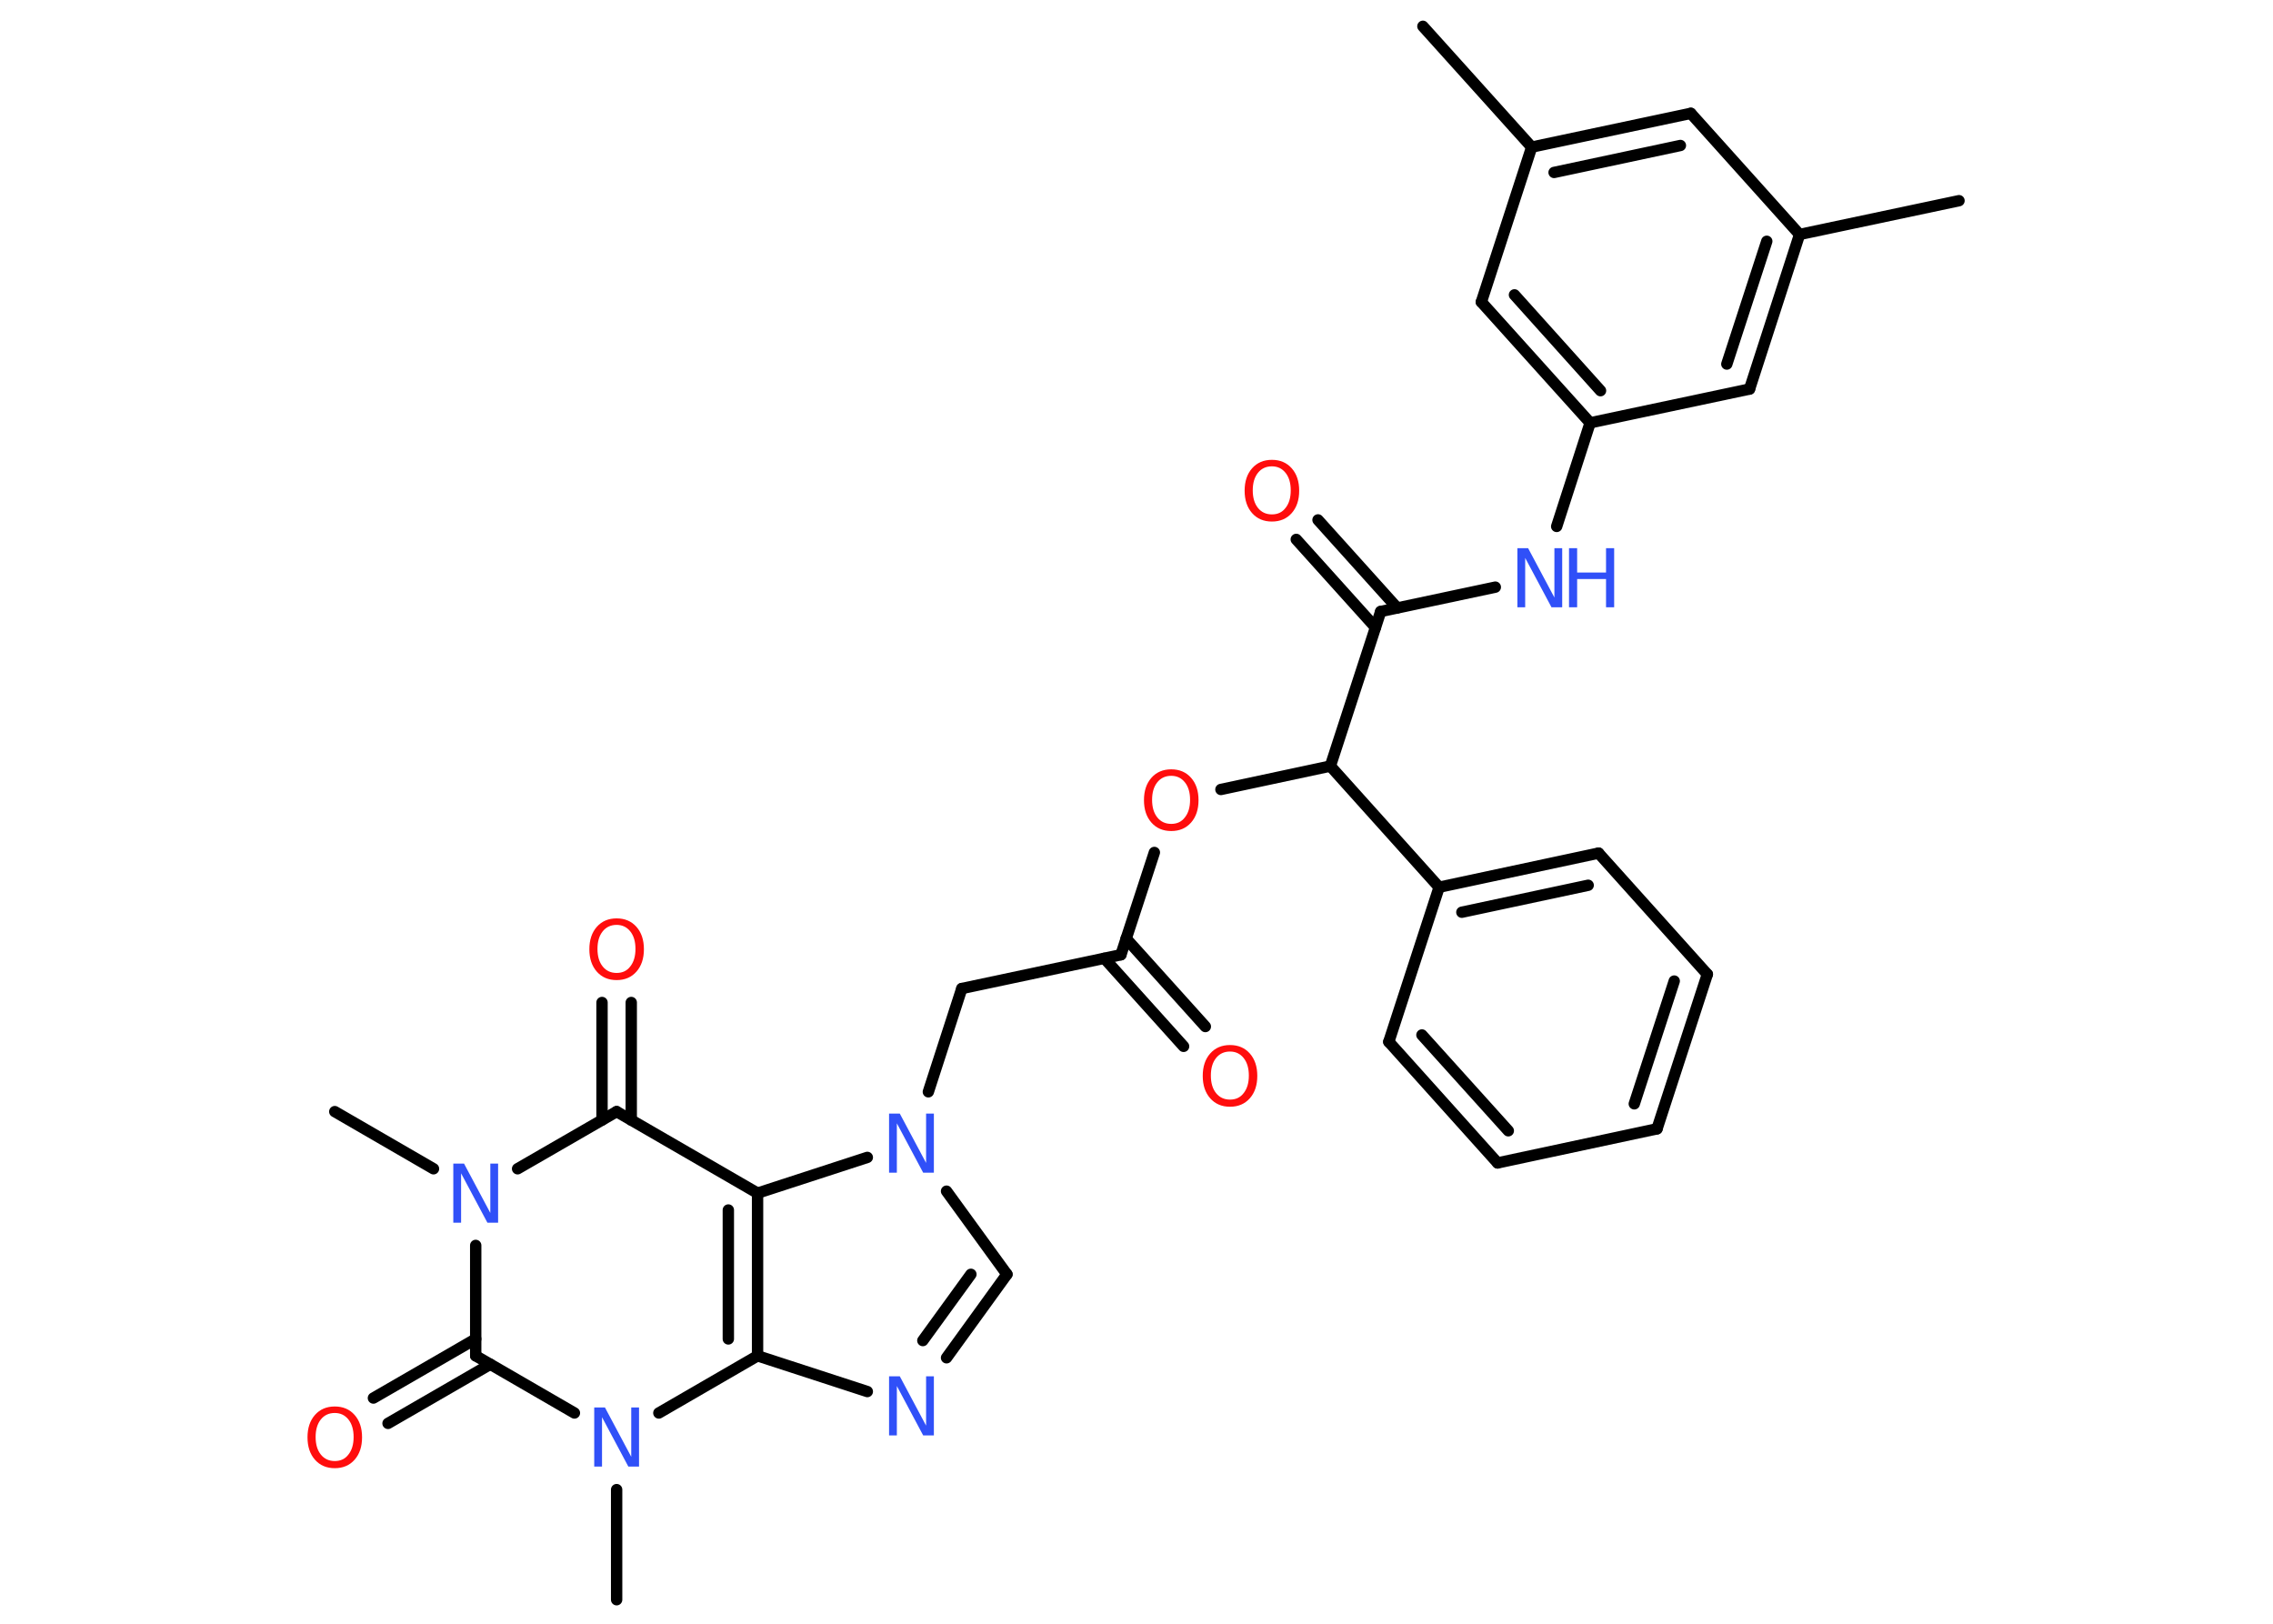 <?xml version='1.0' encoding='UTF-8'?>
<!DOCTYPE svg PUBLIC "-//W3C//DTD SVG 1.1//EN" "http://www.w3.org/Graphics/SVG/1.1/DTD/svg11.dtd">
<svg version='1.2' xmlns='http://www.w3.org/2000/svg' xmlns:xlink='http://www.w3.org/1999/xlink' width='70.0mm' height='50.0mm' viewBox='0 0 70.0 50.0'>
  <desc>Generated by the Chemistry Development Kit (http://github.com/cdk)</desc>
  <g stroke-linecap='round' stroke-linejoin='round' stroke='#000000' stroke-width='.35' fill='#3050F8'>
    <rect x='.0' y='.0' width='70.0' height='50.0' fill='#FFFFFF' stroke='none'/>
    <g id='mol1' class='mol'>
      <line id='mol1bnd1' class='bond' x1='43.82' y1='.81' x2='47.17' y2='4.53'/>
      <g id='mol1bnd2' class='bond'>
        <line x1='52.07' y1='3.49' x2='47.17' y2='4.53'/>
        <line x1='51.75' y1='4.48' x2='47.86' y2='5.31'/>
      </g>
      <line id='mol1bnd3' class='bond' x1='52.07' y1='3.49' x2='55.42' y2='7.22'/>
      <line id='mol1bnd4' class='bond' x1='55.42' y1='7.22' x2='60.33' y2='6.18'/>
      <g id='mol1bnd5' class='bond'>
        <line x1='53.88' y1='11.98' x2='55.42' y2='7.22'/>
        <line x1='53.18' y1='11.21' x2='54.41' y2='7.43'/>
      </g>
      <line id='mol1bnd6' class='bond' x1='53.88' y1='11.98' x2='48.97' y2='13.02'/>
      <line id='mol1bnd7' class='bond' x1='48.97' y1='13.02' x2='47.94' y2='16.21'/>
      <line id='mol1bnd8' class='bond' x1='46.05' y1='18.08' x2='42.52' y2='18.83'/>
      <g id='mol1bnd9' class='bond'>
        <line x1='42.36' y1='19.32' x2='39.92' y2='16.61'/>
        <line x1='43.03' y1='18.72' x2='40.59' y2='16.01'/>
      </g>
      <line id='mol1bnd10' class='bond' x1='42.52' y1='18.83' x2='40.97' y2='23.59'/>
      <line id='mol1bnd11' class='bond' x1='40.97' y1='23.59' x2='37.6' y2='24.31'/>
      <line id='mol1bnd12' class='bond' x1='35.55' y1='26.25' x2='34.52' y2='29.4'/>
      <g id='mol1bnd13' class='bond'>
        <line x1='34.68' y1='28.9' x2='37.12' y2='31.61'/>
        <line x1='34.01' y1='29.51' x2='36.45' y2='32.22'/>
      </g>
      <line id='mol1bnd14' class='bond' x1='34.52' y1='29.4' x2='29.62' y2='30.44'/>
      <line id='mol1bnd15' class='bond' x1='29.62' y1='30.44' x2='28.59' y2='33.62'/>
      <line id='mol1bnd16' class='bond' x1='29.15' y1='36.68' x2='31.01' y2='39.24'/>
      <g id='mol1bnd17' class='bond'>
        <line x1='29.15' y1='41.81' x2='31.01' y2='39.24'/>
        <line x1='28.42' y1='41.28' x2='29.9' y2='39.24'/>
      </g>
      <line id='mol1bnd18' class='bond' x1='26.71' y1='42.85' x2='23.33' y2='41.75'/>
      <g id='mol1bnd19' class='bond'>
        <line x1='23.33' y1='41.75' x2='23.33' y2='36.74'/>
        <line x1='22.43' y1='41.23' x2='22.43' y2='37.26'/>
      </g>
      <line id='mol1bnd20' class='bond' x1='26.71' y1='35.64' x2='23.33' y2='36.74'/>
      <line id='mol1bnd21' class='bond' x1='23.33' y1='36.74' x2='18.99' y2='34.23'/>
      <g id='mol1bnd22' class='bond'>
        <line x1='18.54' y1='34.49' x2='18.54' y2='30.87'/>
        <line x1='19.44' y1='34.49' x2='19.44' y2='30.87'/>
      </g>
      <line id='mol1bnd23' class='bond' x1='18.99' y1='34.23' x2='15.94' y2='35.99'/>
      <line id='mol1bnd24' class='bond' x1='13.35' y1='35.99' x2='10.31' y2='34.23'/>
      <line id='mol1bnd25' class='bond' x1='14.65' y1='38.35' x2='14.65' y2='41.75'/>
      <g id='mol1bnd26' class='bond'>
        <line x1='15.1' y1='42.01' x2='11.95' y2='43.83'/>
        <line x1='14.65' y1='41.23' x2='11.5' y2='43.05'/>
      </g>
      <line id='mol1bnd27' class='bond' x1='14.65' y1='41.75' x2='17.69' y2='43.51'/>
      <line id='mol1bnd28' class='bond' x1='23.33' y1='41.75' x2='20.29' y2='43.51'/>
      <line id='mol1bnd29' class='bond' x1='18.99' y1='45.87' x2='18.99' y2='49.26'/>
      <line id='mol1bnd30' class='bond' x1='40.97' y1='23.59' x2='44.32' y2='27.32'/>
      <g id='mol1bnd31' class='bond'>
        <line x1='49.23' y1='26.27' x2='44.32' y2='27.32'/>
        <line x1='48.91' y1='27.26' x2='45.02' y2='28.09'/>
      </g>
      <line id='mol1bnd32' class='bond' x1='49.23' y1='26.27' x2='52.58' y2='30.0'/>
      <g id='mol1bnd33' class='bond'>
        <line x1='51.03' y1='34.76' x2='52.58' y2='30.0'/>
        <line x1='50.33' y1='33.99' x2='51.56' y2='30.21'/>
      </g>
      <line id='mol1bnd34' class='bond' x1='51.03' y1='34.76' x2='46.12' y2='35.81'/>
      <g id='mol1bnd35' class='bond'>
        <line x1='42.77' y1='32.08' x2='46.12' y2='35.81'/>
        <line x1='43.79' y1='31.87' x2='46.45' y2='34.82'/>
      </g>
      <line id='mol1bnd36' class='bond' x1='44.32' y1='27.32' x2='42.77' y2='32.08'/>
      <g id='mol1bnd37' class='bond'>
        <line x1='45.62' y1='9.3' x2='48.97' y2='13.02'/>
        <line x1='46.64' y1='9.08' x2='49.29' y2='12.03'/>
      </g>
      <line id='mol1bnd38' class='bond' x1='47.17' y1='4.53' x2='45.62' y2='9.3'/>
      <g id='mol1atm8' class='atom'>
        <path d='M46.73 16.88h.33l.81 1.52v-1.52h.24v1.82h-.33l-.81 -1.52v1.52h-.24v-1.82z' stroke='none'/>
        <path d='M48.32 16.88h.25v.75h.89v-.75h.25v1.82h-.25v-.87h-.89v.87h-.25v-1.82z' stroke='none'/>
      </g>
      <path id='mol1atm10' class='atom' d='M39.17 14.36q-.27 .0 -.43 .2q-.16 .2 -.16 .54q.0 .34 .16 .54q.16 .2 .43 .2q.27 .0 .42 -.2q.16 -.2 .16 -.54q.0 -.34 -.16 -.54q-.16 -.2 -.42 -.2zM39.17 14.16q.38 .0 .61 .26q.23 .26 .23 .69q.0 .43 -.23 .69q-.23 .26 -.61 .26q-.38 .0 -.61 -.26q-.23 -.26 -.23 -.69q.0 -.43 .23 -.69q.23 -.26 .61 -.26z' stroke='none' fill='#FF0D0D'/>
      <path id='mol1atm12' class='atom' d='M36.07 23.89q-.27 .0 -.43 .2q-.16 .2 -.16 .54q.0 .34 .16 .54q.16 .2 .43 .2q.27 .0 .42 -.2q.16 -.2 .16 -.54q.0 -.34 -.16 -.54q-.16 -.2 -.42 -.2zM36.07 23.69q.38 .0 .61 .26q.23 .26 .23 .69q.0 .43 -.23 .69q-.23 .26 -.61 .26q-.38 .0 -.61 -.26q-.23 -.26 -.23 -.69q.0 -.43 .23 -.69q.23 -.26 .61 -.26z' stroke='none' fill='#FF0D0D'/>
      <path id='mol1atm14' class='atom' d='M37.88 32.38q-.27 .0 -.43 .2q-.16 .2 -.16 .54q.0 .34 .16 .54q.16 .2 .43 .2q.27 .0 .42 -.2q.16 -.2 .16 -.54q.0 -.34 -.16 -.54q-.16 -.2 -.42 -.2zM37.88 32.18q.38 .0 .61 .26q.23 .26 .23 .69q.0 .43 -.23 .69q-.23 .26 -.61 .26q-.38 .0 -.61 -.26q-.23 -.26 -.23 -.69q.0 -.43 .23 -.69q.23 -.26 .61 -.26z' stroke='none' fill='#FF0D0D'/>
      <path id='mol1atm16' class='atom' d='M27.38 34.29h.33l.81 1.52v-1.52h.24v1.82h-.33l-.81 -1.52v1.52h-.24v-1.82z' stroke='none'/>
      <path id='mol1atm18' class='atom' d='M27.38 42.38h.33l.81 1.52v-1.52h.24v1.82h-.33l-.81 -1.52v1.52h-.24v-1.82z' stroke='none'/>
      <path id='mol1atm22' class='atom' d='M18.99 28.48q-.27 .0 -.43 .2q-.16 .2 -.16 .54q.0 .34 .16 .54q.16 .2 .43 .2q.27 .0 .42 -.2q.16 -.2 .16 -.54q.0 -.34 -.16 -.54q-.16 -.2 -.42 -.2zM18.99 28.28q.38 .0 .61 .26q.23 .26 .23 .69q.0 .43 -.23 .69q-.23 .26 -.61 .26q-.38 .0 -.61 -.26q-.23 -.26 -.23 -.69q.0 -.43 .23 -.69q.23 -.26 .61 -.26z' stroke='none' fill='#FF0D0D'/>
      <path id='mol1atm23' class='atom' d='M13.96 35.83h.33l.81 1.52v-1.52h.24v1.82h-.33l-.81 -1.52v1.52h-.24v-1.82z' stroke='none'/>
      <path id='mol1atm26' class='atom' d='M10.31 43.51q-.27 .0 -.43 .2q-.16 .2 -.16 .54q.0 .34 .16 .54q.16 .2 .43 .2q.27 .0 .42 -.2q.16 -.2 .16 -.54q.0 -.34 -.16 -.54q-.16 -.2 -.42 -.2zM10.31 43.31q.38 .0 .61 .26q.23 .26 .23 .69q.0 .43 -.23 .69q-.23 .26 -.61 .26q-.38 .0 -.61 -.26q-.23 -.26 -.23 -.69q.0 -.43 .23 -.69q.23 -.26 .61 -.26z' stroke='none' fill='#FF0D0D'/>
      <path id='mol1atm27' class='atom' d='M18.3 43.34h.33l.81 1.52v-1.52h.24v1.82h-.33l-.81 -1.52v1.52h-.24v-1.82z' stroke='none'/>
    </g>
  </g>
</svg>
